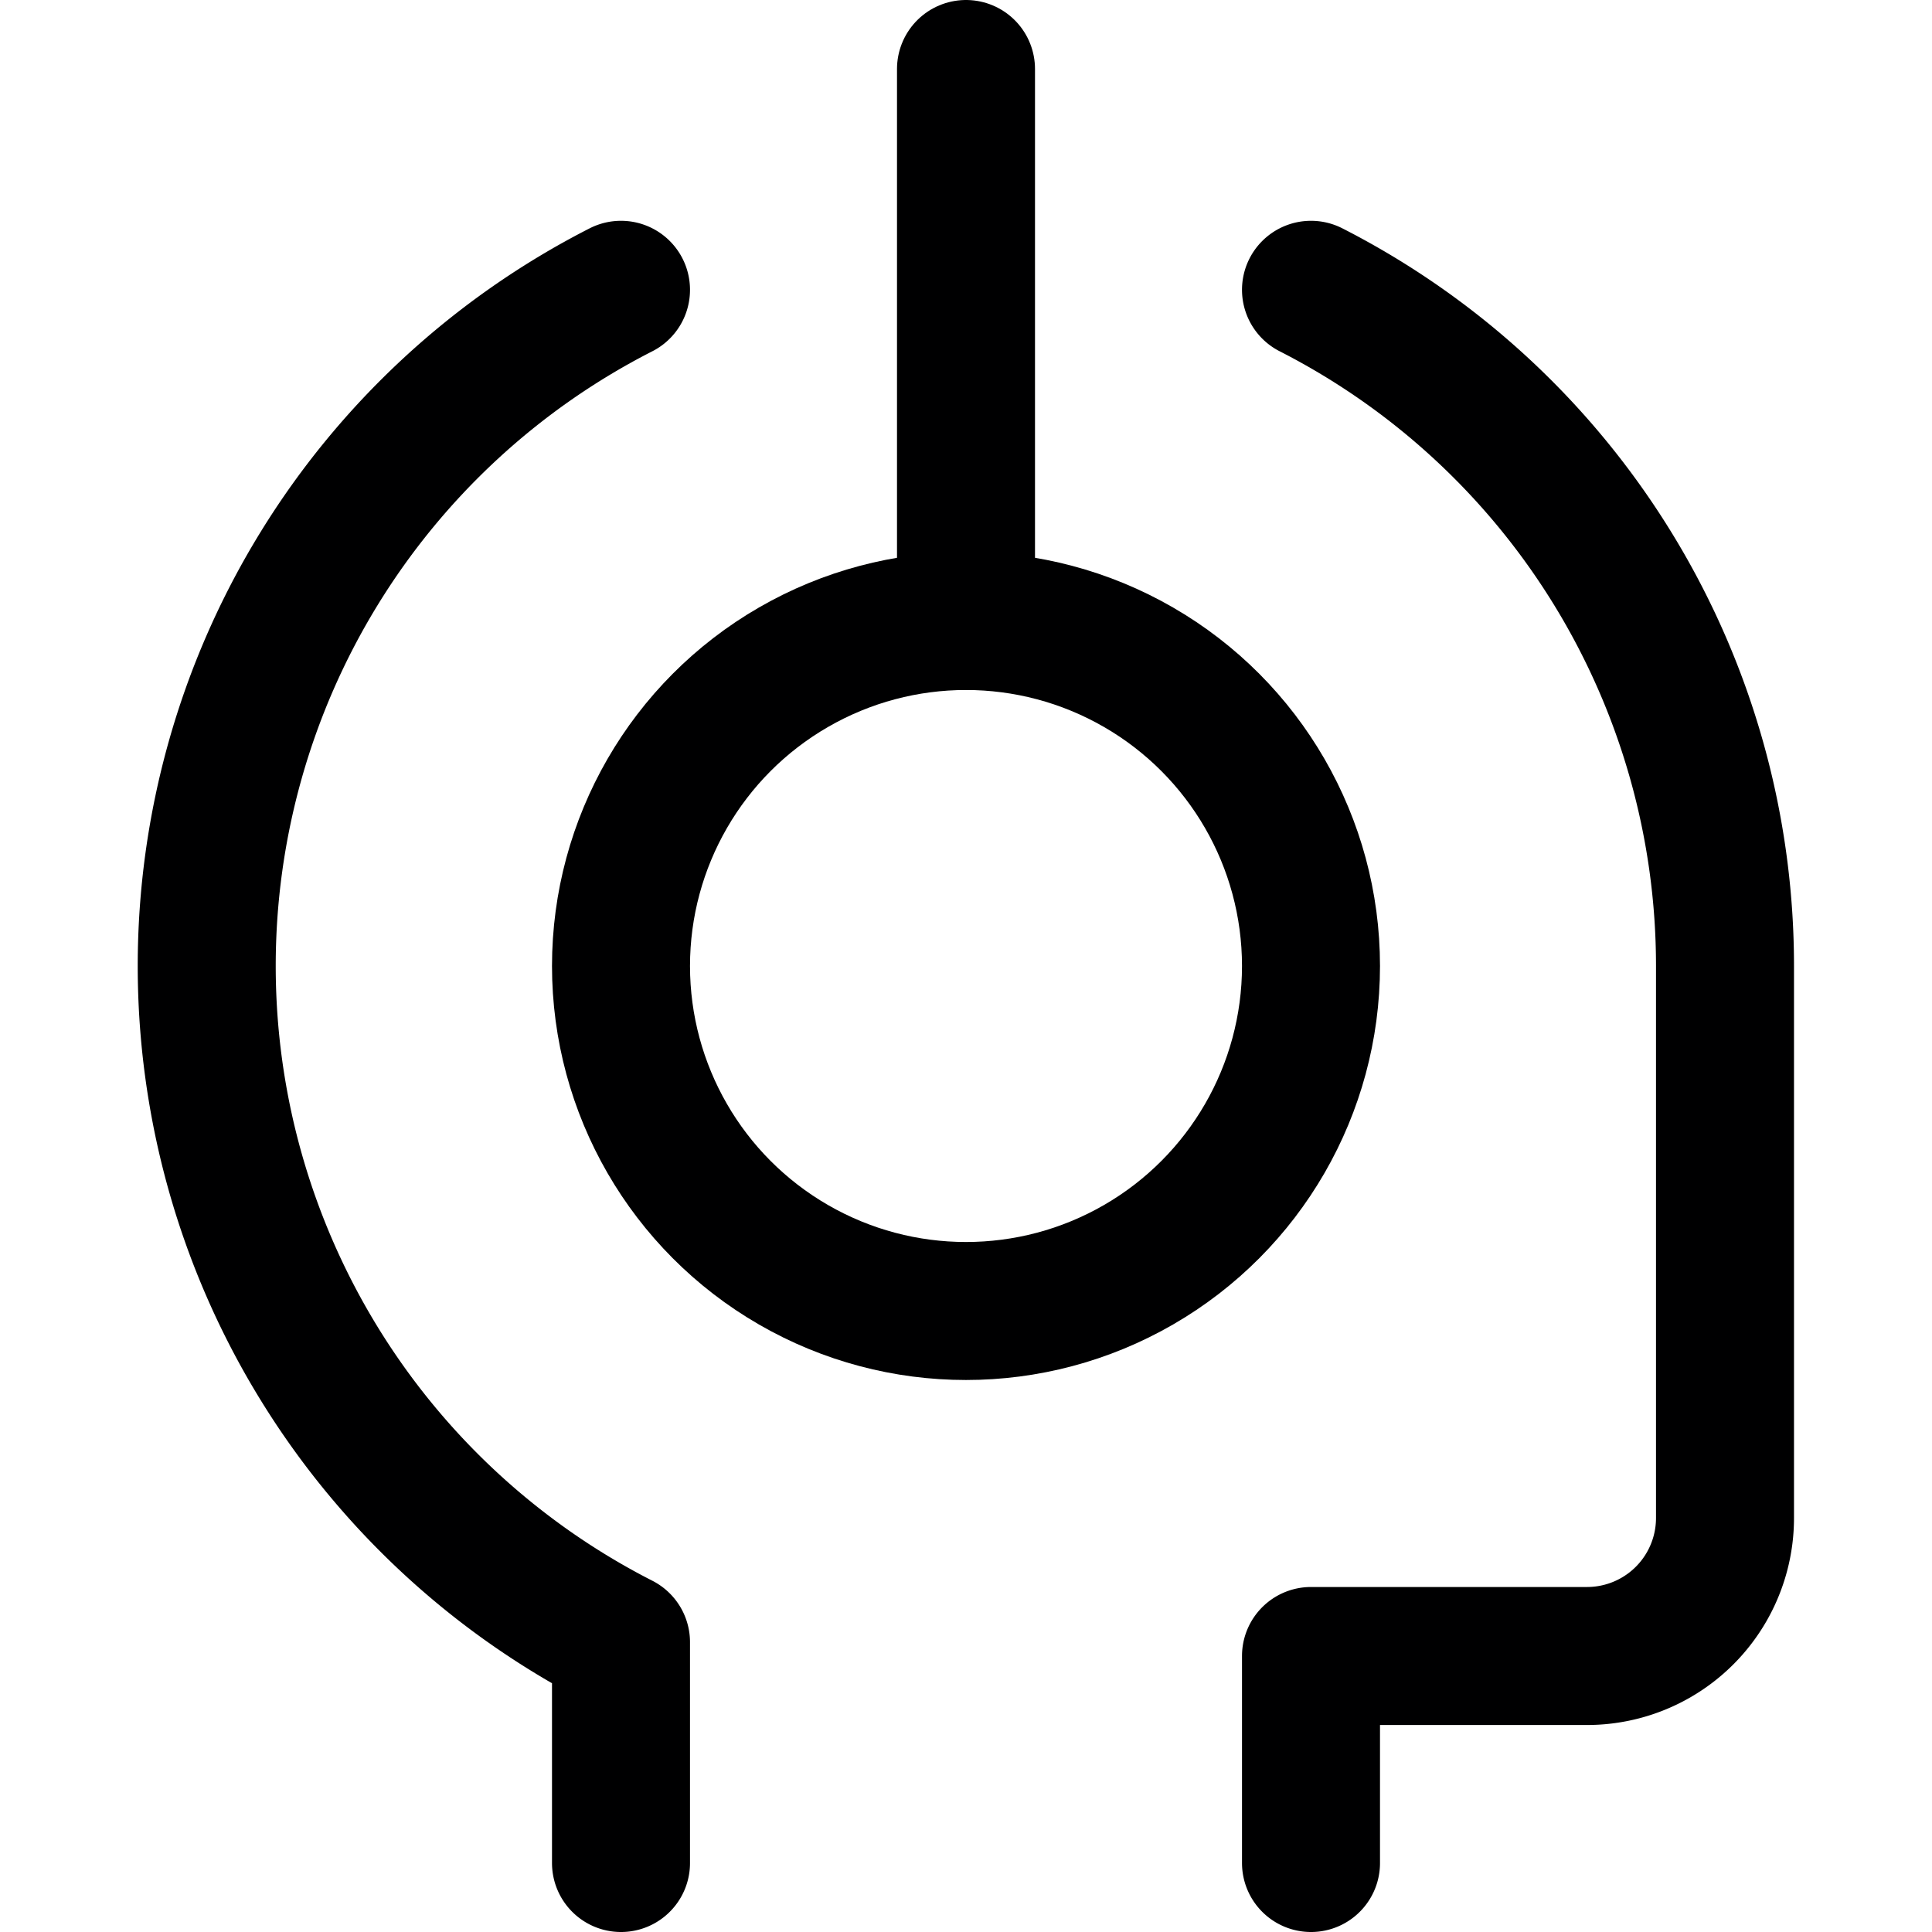 <svg xmlns="http://www.w3.org/2000/svg" viewBox="0 0 14 14">
  <g>
    <circle cx="7" cy="7" r="2.5" style="fill: none;stroke: #000001;stroke-linecap: round;stroke-linejoin: round"/>
    <line x1="7" y1="4.5" x2="7" y2="0.5" style="fill: none;stroke: #000001;stroke-linecap: round;stroke-linejoin: round"/>
    <path d="M9.5,13.5V12h2a1,1,0,0,0,1-1V7a5.5,5.5,0,0,0-3-4.9" style="fill: none;stroke: #000001;stroke-linecap: round;stroke-linejoin: round"/>
    <path d="M4.5,2.1a5.5,5.5,0,0,0,0,9.8v1.6" style="fill: none;stroke: #000001;stroke-linecap: round;stroke-linejoin: round"/>
  </g>
</svg>
